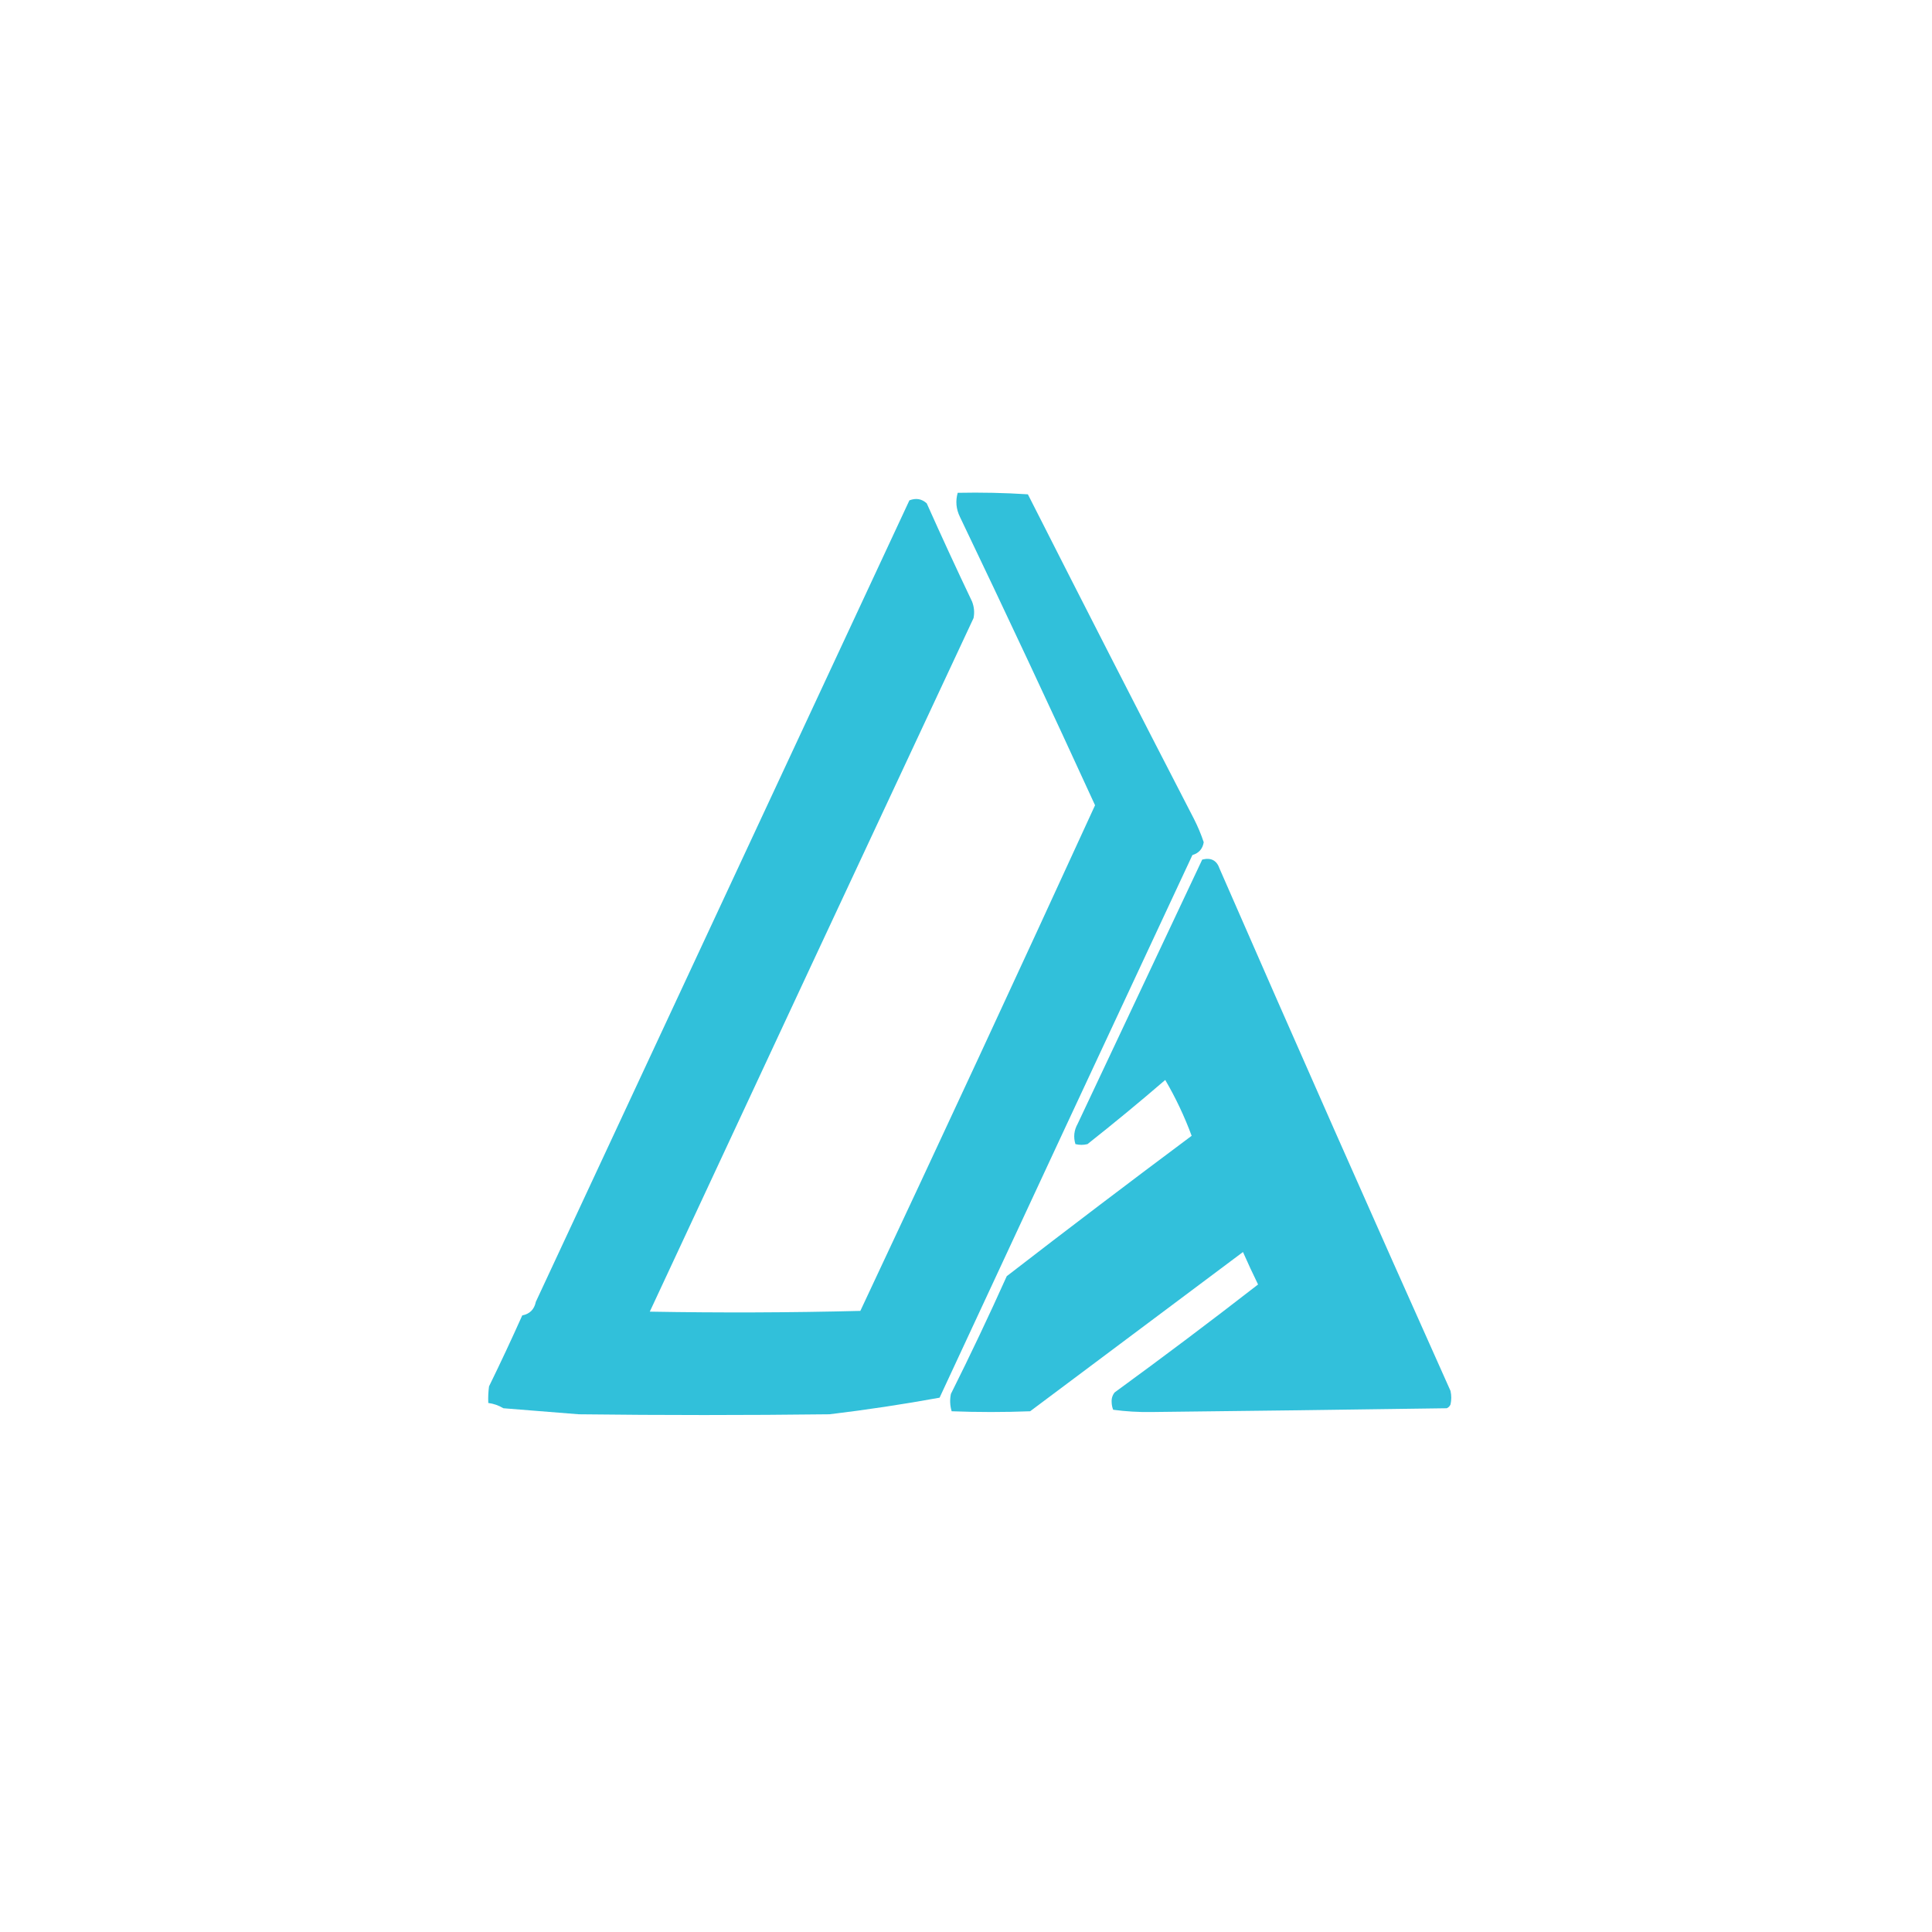 <?xml version="1.0" encoding="UTF-8"?>
<!DOCTYPE svg PUBLIC "-//W3C//DTD SVG 1.1//EN" "http://www.w3.org/Graphics/SVG/1.1/DTD/svg11.dtd">
<svg xmlns="http://www.w3.org/2000/svg" version="1.1" width="1280px" height="1280px" style="shape-rendering:geometricPrecision; text-rendering:geometricPrecision; image-rendering:optimizeQuality; fill-rule:evenodd; clip-rule:evenodd" xmlns:xlink="http://www.w3.org/1999/xlink">
<g><path style="opacity:0.981" fill="#2ebfda" d="M 634.5,326.5 C 650.078,326.176 665.578,326.509 681,327.5C 717.411,399.323 754.078,470.99 791,542.5C 793.56,547.518 795.727,552.684 797.5,558C 796.796,562.373 794.296,565.207 790,566.5C 733.918,686.483 678.084,806.316 622.5,926C 598.287,930.411 573.953,934.078 549.5,937C 494.167,937.667 438.833,937.667 383.5,937C 366.833,935.667 350.167,934.333 333.5,933C 330.395,931.132 327.062,929.965 323.5,929.5C 323.335,925.818 323.501,922.152 324,918.5C 331.607,902.954 338.94,887.287 346,871.5C 350.973,870.527 353.973,867.527 355,862.5C 437.533,685.439 520.033,508.439 602.5,331.5C 606.878,329.811 610.712,330.478 614,333.5C 623.726,355.286 633.726,376.953 644,398.5C 645.405,402.072 645.738,405.739 645,409.5C 573.372,562.591 501.872,715.758 430.5,869C 477.071,869.83 523.571,869.664 570,868.5C 622.301,757.222 674.134,645.555 725.5,533.5C 696.232,469.628 666.399,405.961 636,342.5C 633.448,337.318 632.948,331.985 634.5,326.5 Z"/></g>
<g><path style="opacity:0.979" fill="#2ebfda" d="M 796.5,569.5 C 802.302,568.006 806.136,570.006 808,575.5C 858.416,691.008 909.416,806.341 961,921.5C 961.667,924.5 961.667,927.5 961,930.5C 960.5,931.667 959.667,932.5 958.5,933C 893.335,933.949 828.168,934.783 763,935.5C 754.403,935.638 745.903,935.138 737.5,934C 736.878,932.431 736.544,930.764 736.5,929C 736.34,926.53 737.007,924.364 738.5,922.5C 770.525,899.153 802.192,875.32 833.5,851C 830.033,843.9 826.7,836.733 823.5,829.5C 776.5,864.667 729.5,899.833 682.5,935C 665.167,935.667 647.833,935.667 630.5,935C 629.374,931.256 629.207,927.423 630,923.5C 642.863,897.773 655.196,871.773 667,845.5C 707.602,814.124 748.436,783.124 789.5,752.5C 784.728,739.625 778.895,727.291 772,715.5C 755.136,730.031 737.969,744.197 720.5,758C 717.833,758.667 715.167,758.667 712.5,758C 711.06,753.343 711.56,748.843 714,744.5C 741.481,686.202 768.981,627.869 796.5,569.5 Z"/></g>
</svg>
